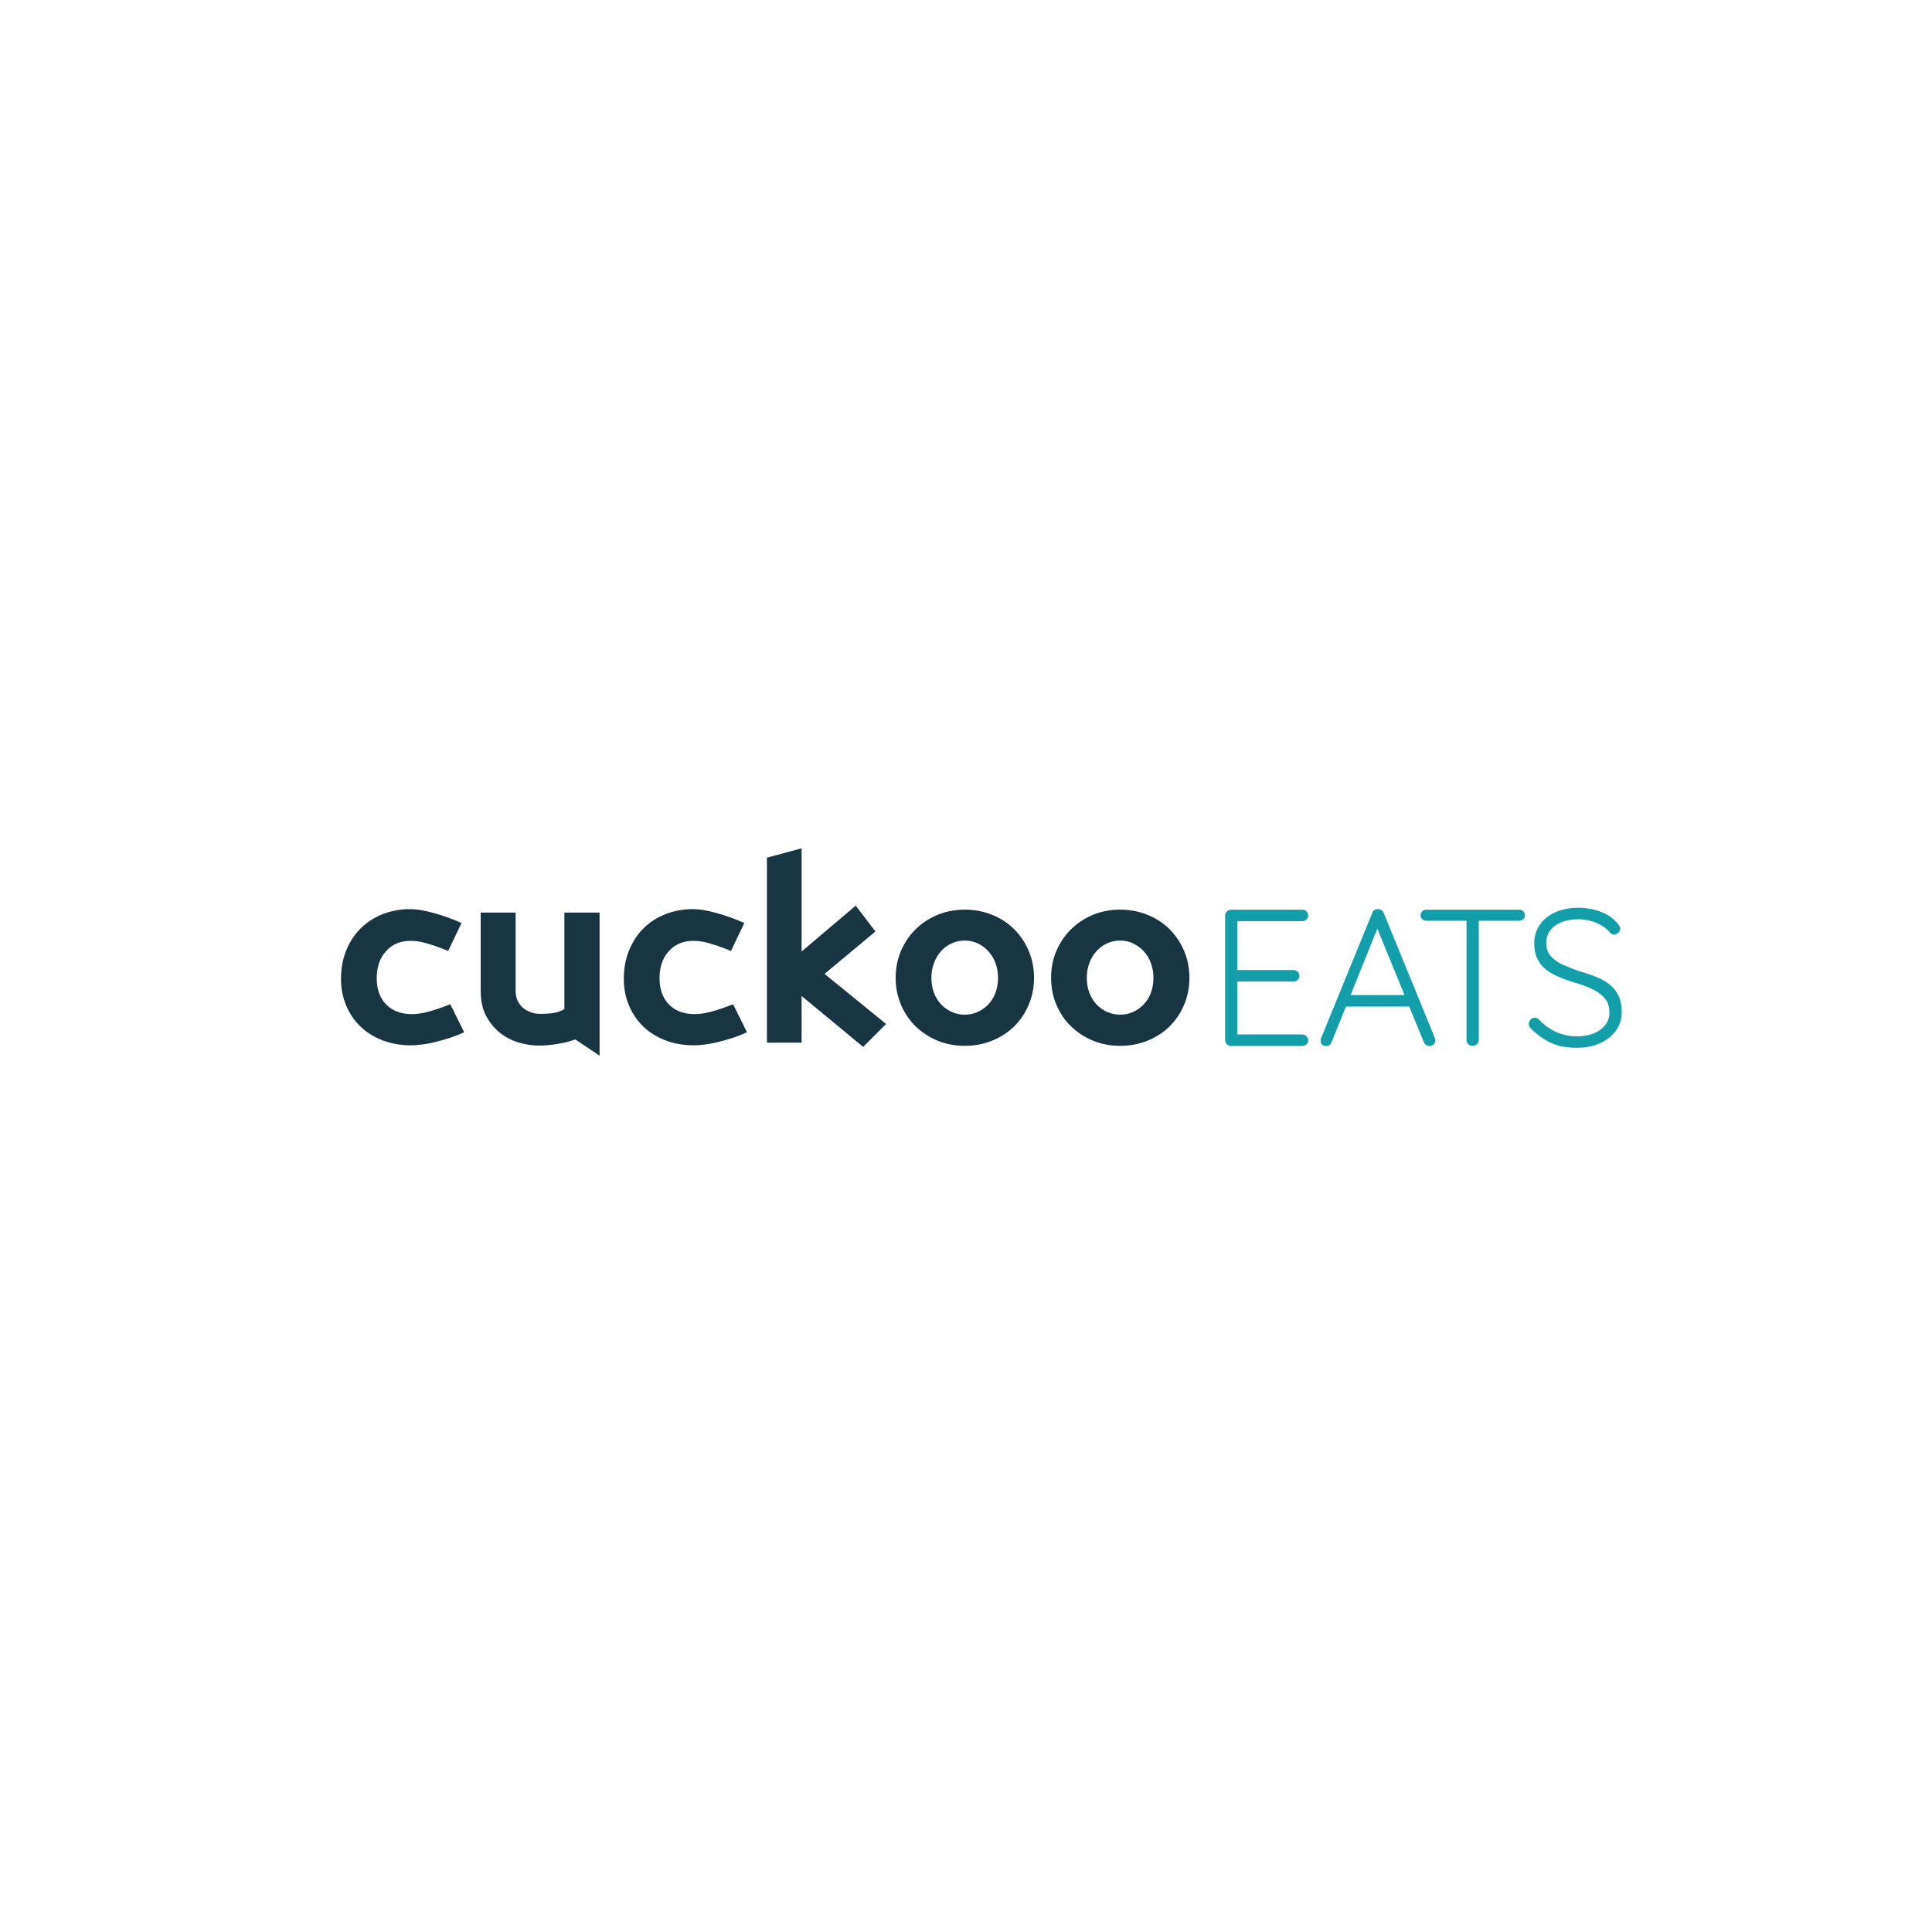 <?xml version="1.0" encoding="UTF-8"?>
<svg id="Capa_1" data-name="Capa 1" xmlns="http://www.w3.org/2000/svg" viewBox="0 0 1200 1200">
  <defs>
    <style>
      .cls-1 {
        fill: #139faa;
      }

      .cls-1, .cls-2 {
        stroke-width: 0px;
      }

      .cls-2 {
        fill: #183542;
      }
    </style>
  </defs>
  <g>
    <path class="cls-2" d="m278.37,590.65c-3.2-1.32-5.96-2.37-8.28-3.14-2.32-.77-4.39-1.41-6.21-1.9-1.82-.5-3.42-.83-4.8-.99-1.38-.17-2.73-.25-4.06-.25-6.29,0-11.37,2.12-15.23,6.37-3.87,4.25-5.8,9.85-5.8,16.8s1.96,12.42,5.88,16.39c3.92,3.97,9.24,5.96,15.98,5.96,2.87,0,6.04-.44,9.52-1.32,3.47-.88,8.25-2.48,14.32-4.8l8.61,17.38c-2.87,1.33-5.82,2.48-8.86,3.48-3.04.99-6.02,1.85-8.94,2.57-2.93.72-5.69,1.24-8.28,1.57-2.59.33-4.88.5-6.87.5-6.4,0-12.28-1.02-17.63-3.06-5.35-2.04-9.93-4.88-13.74-8.53-3.81-3.64-6.79-8-8.94-13.08-2.15-5.07-3.23-10.65-3.23-16.72,0-6.4,1.08-12.25,3.23-17.55,2.15-5.3,5.13-9.85,8.94-13.66,3.81-3.81,8.36-6.76,13.66-8.86,5.3-2.09,11.03-3.14,17.22-3.14,3.86,0,8.69.8,14.49,2.4,5.8,1.6,11.56,3.67,17.3,6.21l-8.28,17.38Z"/>
    <path class="cls-2" d="m357.34,645.62c-2.98,1.1-6.54,2.01-10.68,2.73-4.14.72-8.14,1.08-12,1.08s-7.73-.58-11.92-1.74c-4.2-1.16-8.09-3.09-11.67-5.8-3.59-2.7-6.57-6.21-8.94-10.51-2.37-4.3-3.56-9.6-3.56-15.89v-48.67h21.69v48.51c0,2.43.44,4.55,1.32,6.37.88,1.82,2.04,3.31,3.48,4.47,1.43,1.16,3.06,2.04,4.88,2.65,1.82.61,3.61.91,5.38.91,3.53,0,6.46-.19,8.78-.58,2.32-.38,4.47-1.18,6.46-2.4v-59.93h21.85v88.9l-15.06-10.1Z"/>
    <path class="cls-2" d="m454.02,590.65c-3.2-1.32-5.96-2.37-8.28-3.14-2.32-.77-4.39-1.41-6.21-1.9-1.82-.5-3.42-.83-4.8-.99-1.38-.17-2.73-.25-4.06-.25-6.29,0-11.37,2.12-15.23,6.37-3.87,4.25-5.79,9.85-5.79,16.8s1.96,12.42,5.88,16.39c3.92,3.97,9.24,5.96,15.98,5.96,2.87,0,6.04-.44,9.52-1.32,3.48-.88,8.25-2.48,14.32-4.8l8.61,17.38c-2.87,1.33-5.82,2.48-8.86,3.48-3.04.99-6.02,1.85-8.94,2.57-2.93.72-5.69,1.24-8.28,1.57-2.6.33-4.89.5-6.87.5-6.4,0-12.28-1.02-17.63-3.06-5.35-2.04-9.93-4.88-13.74-8.53-3.81-3.64-6.79-8-8.94-13.08-2.15-5.07-3.23-10.65-3.23-16.72,0-6.4,1.08-12.25,3.23-17.55,2.15-5.3,5.13-9.85,8.94-13.66,3.81-3.81,8.36-6.76,13.66-8.86,5.3-2.09,11.03-3.14,17.22-3.14,3.86,0,8.69.8,14.49,2.4,5.79,1.6,11.56,3.67,17.3,6.21l-8.28,17.38Z"/>
    <path class="cls-2" d="m512.13,604.89l38.24,31.12-14.24,14.24-38.24-31.62v28.97h-21.52v-114.89l21.52-5.8v64.07l33.61-28.47,12.25,16.06-31.62,26.33Z"/>
    <path class="cls-2" d="m638.94,624.1c-2.21,5.19-5.21,9.66-9.02,13.41-3.81,3.75-8.36,6.7-13.66,8.86-5.3,2.15-10.98,3.22-17.05,3.22s-11.7-1.07-16.89-3.22c-5.19-2.15-9.72-5.11-13.58-8.86-3.86-3.75-6.9-8.22-9.11-13.41-2.21-5.19-3.31-10.76-3.31-16.72s1.1-11.67,3.31-16.8c2.21-5.13,5.24-9.6,9.11-13.41,3.86-3.81,8.39-6.79,13.58-8.94,5.19-2.15,10.81-3.23,16.89-3.23s11.75,1.08,17.05,3.23c5.3,2.15,9.85,5.13,13.66,8.94,3.81,3.81,6.81,8.28,9.02,13.41,2.21,5.13,3.31,10.74,3.31,16.8s-1.1,11.54-3.31,16.72Zm-20.61-25.91c-1.05-2.82-2.51-5.24-4.39-7.28-1.88-2.04-4.05-3.67-6.54-4.89-2.48-1.21-5.21-1.82-8.2-1.82s-5.57.58-8.11,1.74c-2.54,1.16-4.75,2.79-6.62,4.89-1.88,2.1-3.34,4.55-4.39,7.37-1.05,2.81-1.57,5.88-1.57,9.19s.52,6.38,1.57,9.19c1.05,2.81,2.51,5.21,4.39,7.2,1.87,1.99,4.08,3.56,6.62,4.72,2.54,1.16,5.24,1.74,8.11,1.74s5.71-.58,8.2-1.74c2.48-1.16,4.66-2.73,6.54-4.72,1.88-1.99,3.34-4.39,4.39-7.2,1.05-2.81,1.57-5.88,1.57-9.19s-.52-6.37-1.57-9.19Z"/>
    <path class="cls-2" d="m735.46,624.1c-2.21,5.19-5.22,9.66-9.02,13.41-3.81,3.75-8.36,6.7-13.66,8.86-5.3,2.15-10.98,3.22-17.05,3.22s-11.7-1.07-16.89-3.22c-5.19-2.15-9.71-5.11-13.57-8.86-3.87-3.75-6.9-8.22-9.11-13.41-2.21-5.19-3.31-10.76-3.31-16.72s1.1-11.67,3.31-16.8c2.21-5.13,5.24-9.6,9.11-13.41,3.86-3.81,8.38-6.79,13.57-8.94,5.19-2.15,10.82-3.23,16.89-3.23s11.75,1.08,17.05,3.23c5.3,2.15,9.85,5.13,13.66,8.94,3.81,3.81,6.81,8.28,9.02,13.41,2.21,5.13,3.31,10.74,3.31,16.8s-1.1,11.54-3.31,16.72Zm-20.61-25.91c-1.05-2.82-2.51-5.24-4.39-7.28-1.88-2.04-4.05-3.67-6.54-4.89-2.49-1.21-5.22-1.82-8.2-1.82s-5.57.58-8.11,1.74c-2.54,1.16-4.75,2.79-6.63,4.89-1.88,2.1-3.34,4.55-4.38,7.37-1.05,2.81-1.57,5.88-1.57,9.19s.52,6.38,1.57,9.19c1.05,2.81,2.51,5.21,4.38,7.2,1.88,1.99,4.08,3.56,6.63,4.72,2.54,1.16,5.24,1.74,8.11,1.74s5.71-.58,8.2-1.74c2.48-1.16,4.66-2.73,6.54-4.72,1.88-1.99,3.34-4.39,4.39-7.2,1.05-2.81,1.57-5.88,1.57-9.19s-.52-6.37-1.57-9.19Z"/>
  </g>
  <g>
    <path class="cls-1" d="m764.57,565.03h44.22c1.05,0,1.93.34,2.66,1.03.72.68,1.09,1.55,1.09,2.6s-.36,1.89-1.09,2.54c-.73.65-1.61.97-2.66.97h-41.44l1.21-2.05v33.95l-1.33-1.57h36.12c1.05,0,1.93.36,2.66,1.09.72.72,1.09,1.57,1.09,2.54,0,1.05-.36,1.89-1.09,2.54-.73.65-1.61.97-2.66.97h-35.88l1.09-1.21v34.8l-.6-.72h40.84c1.05,0,1.93.36,2.66,1.09.72.73,1.09,1.57,1.09,2.54,0,1.05-.36,1.89-1.09,2.54-.73.65-1.61.97-2.66.97h-44.22c-1.05,0-1.91-.36-2.6-1.09-.69-.72-1.03-1.57-1.03-2.54v-77.32c0-.97.34-1.81,1.03-2.54.68-.72,1.55-1.09,2.6-1.09Z"/>
    <path class="cls-1" d="m856.44,574.45l-29.36,72.85c-.32.81-.77,1.41-1.33,1.81-.56.4-1.21.6-1.93.6-1.21,0-2.1-.3-2.66-.91-.57-.6-.85-1.35-.85-2.24-.08-.4-.04-.89.12-1.45l31.9-78.05c.32-.88.78-1.51,1.39-1.87.6-.36,1.31-.54,2.11-.54.89,0,1.63.22,2.24.66.6.44,1.07,1.03,1.39,1.75l31.78,77.69c.16.48.24.97.24,1.45,0,1.13-.36,1.99-1.09,2.6-.73.6-1.57.91-2.54.91-.81,0-1.51-.22-2.11-.67-.6-.44-1.07-1.03-1.39-1.75l-30.08-73.46,2.17.6Zm-22.35,50.74l3.02-7.13h37.46l1.45,7.13h-41.92Z"/>
    <path class="cls-1" d="m885.98,571.91c-.97,0-1.81-.32-2.54-.97-.73-.64-1.09-1.45-1.09-2.42,0-1.05.36-1.89,1.09-2.54.72-.64,1.57-.97,2.54-.97h57.39c1.05,0,1.93.32,2.66.97.72.65,1.09,1.49,1.09,2.54s-.36,1.87-1.09,2.48c-.73.6-1.61.91-2.66.91h-57.39Zm28.76,77.69c-1.13,0-2.05-.36-2.78-1.09-.73-.72-1.09-1.57-1.09-2.54v-76.96h7.61v76.96c0,.97-.36,1.81-1.09,2.54s-1.61,1.09-2.66,1.09Z"/>
    <path class="cls-1" d="m979.86,650.81c-6.12.08-11.44-.87-15.95-2.84-4.51-1.97-8.82-4.97-12.93-9-.4-.4-.75-.85-1.03-1.33-.28-.48-.42-1.04-.42-1.69,0-.97.38-1.85,1.15-2.66.76-.8,1.63-1.21,2.6-1.21s1.85.4,2.66,1.21c3.14,3.38,6.71,5.96,10.69,7.73,3.99,1.77,8.28,2.66,12.87,2.66,3.87,0,7.31-.6,10.33-1.81,3.02-1.21,5.42-2.94,7.19-5.19s2.66-4.87,2.66-7.85c-.08-3.7-1.11-6.69-3.08-8.94-1.97-2.26-4.61-4.15-7.91-5.68-3.3-1.53-6.97-2.86-11-3.99-3.3-1.05-6.46-2.19-9.48-3.44-3.02-1.25-5.68-2.78-7.97-4.59-2.3-1.81-4.09-4.05-5.38-6.71-1.29-2.66-1.93-5.84-1.93-9.54,0-4.27,1.13-8.07,3.38-11.42,2.25-3.34,5.46-5.96,9.61-7.85,4.15-1.89,8.96-2.84,14.44-2.84,4.75,0,9.32.81,13.71,2.42,4.39,1.61,7.87,3.99,10.45,7.13,1.21,1.29,1.81,2.46,1.81,3.5,0,.89-.4,1.71-1.21,2.48-.81.77-1.69,1.15-2.66,1.15-.81,0-1.49-.28-2.05-.85-1.37-1.69-3.1-3.2-5.2-4.53-2.1-1.33-4.41-2.36-6.95-3.08-2.54-.72-5.18-1.09-7.91-1.09-3.79,0-7.19.58-10.21,1.75-3.02,1.17-5.4,2.84-7.13,5.01-1.73,2.17-2.6,4.83-2.6,7.97,0,3.38.97,6.14,2.9,8.28,1.93,2.14,4.47,3.91,7.61,5.32,3.14,1.41,6.48,2.72,10.03,3.93,3.46.97,6.78,2.07,9.97,3.32,3.18,1.25,6,2.8,8.46,4.65,2.46,1.85,4.39,4.19,5.8,7.01,1.41,2.82,2.12,6.36,2.12,10.63s-1.17,7.81-3.5,11.11c-2.34,3.3-5.54,5.92-9.6,7.85-4.07,1.93-8.84,2.94-14.32,3.02Z"/>
  </g>
</svg>